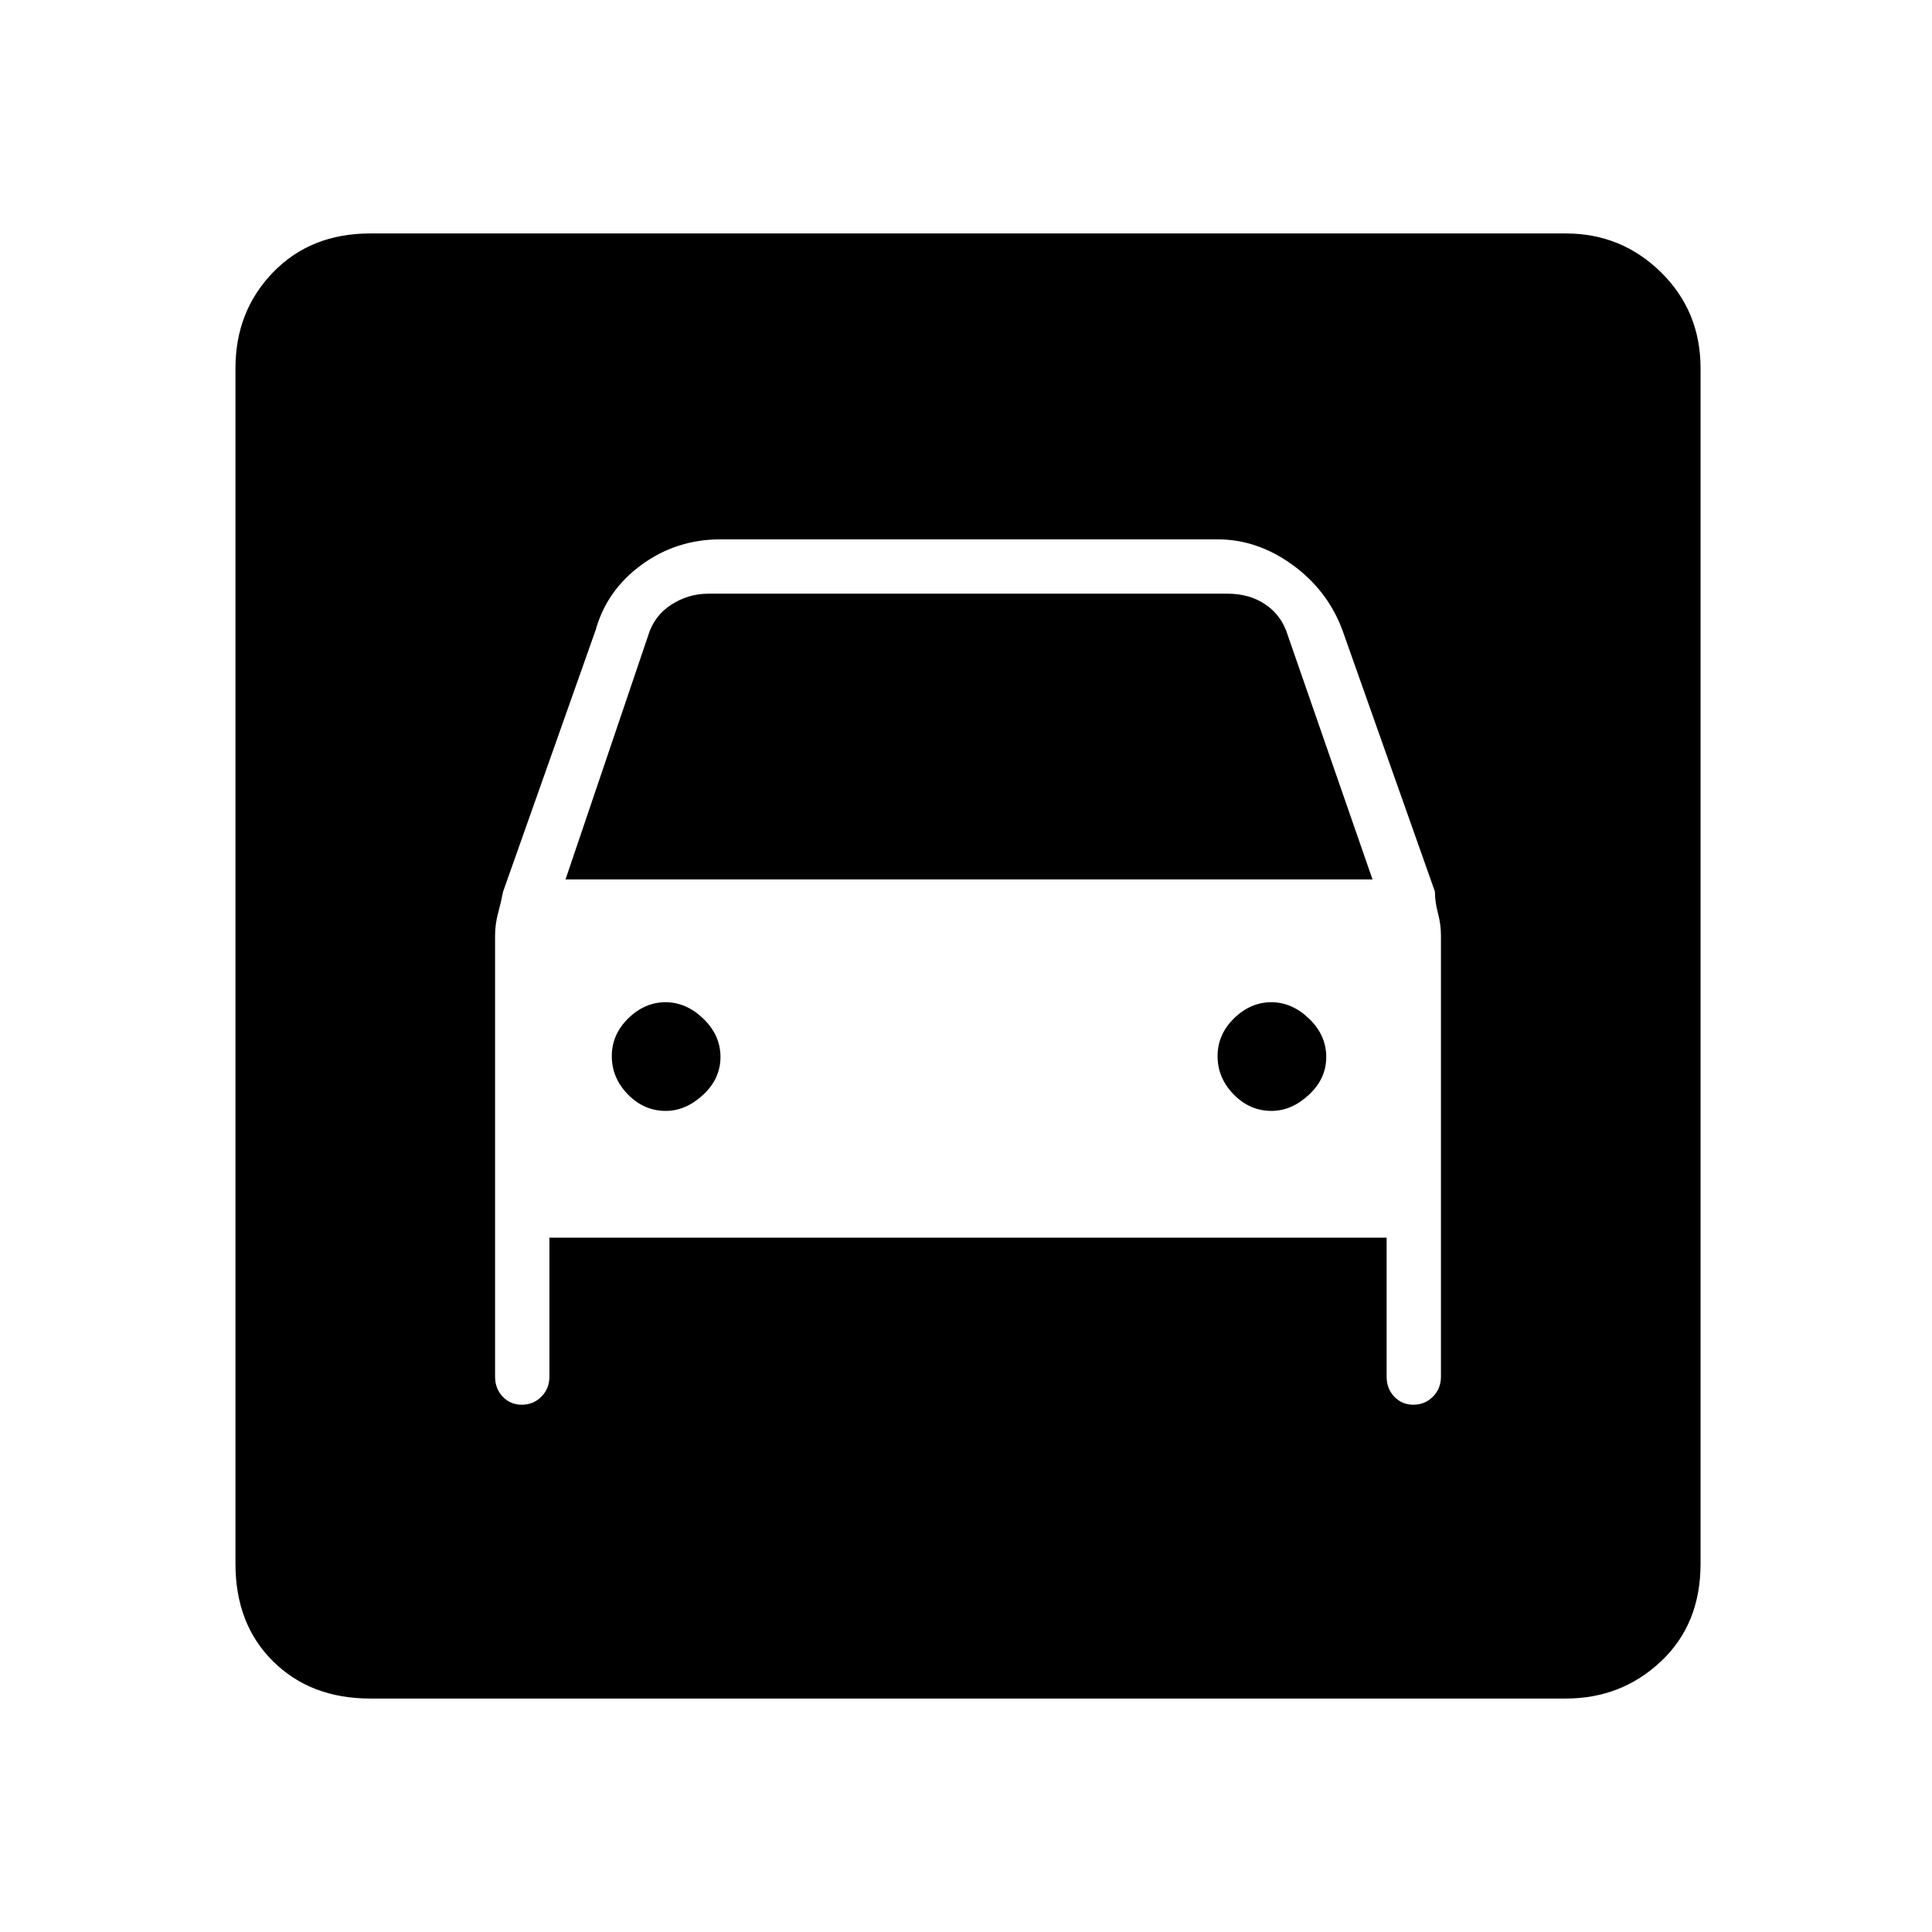 <svg xmlns="http://www.w3.org/2000/svg" height="48" viewBox="0 -960 960 960" width="48"><path d="M184-116q-29.64 0-48.32-18.5T117-183v-594q0-28.36 18.68-47.68T184-844h594q27.72 0 47.36 19.32T845-777v594q0 30-19.64 48.5T778-116H184Zm146.81-292Q320-408 312-416.19q-8-8.2-8-19 0-10.81 8.19-18.81 8.2-8 18.5-8 10.31 0 18.81 8.19 8.5 8.2 8.5 19 0 10.81-8.62 18.81-8.62 8-18.57 8Zm301 0Q621-408 613-416.19q-8-8.2-8-19 0-10.81 8.19-18.81 8.2-8 18.5-8 10.31 0 18.81 8.19 8.5 8.2 8.5 19 0 10.81-8.62 18.81-8.62 8-18.57 8ZM259.3-262q5.7 0 9.7-4 4-4 4-10v-69h416v69q0 6 3.8 10t9.5 4q5.7 0 9.7-4 4-4 4-10v-219q0-5.67-1.5-11.3-1.5-5.62-1.5-10.7l-46-130q-7.41-19.78-24.85-32.39T605-692H358q-21.89 0-39.18 12.61T296-647l-46 130q-1 5.08-2.5 10.7-1.5 5.63-1.5 11.3v219q0 6 3.8 10t9.5 4ZM281-523l41-121q3-10 11.5-15.5T352-665h258q11 0 19 5.5t11 15.5l42 121H281Z"/></svg>
